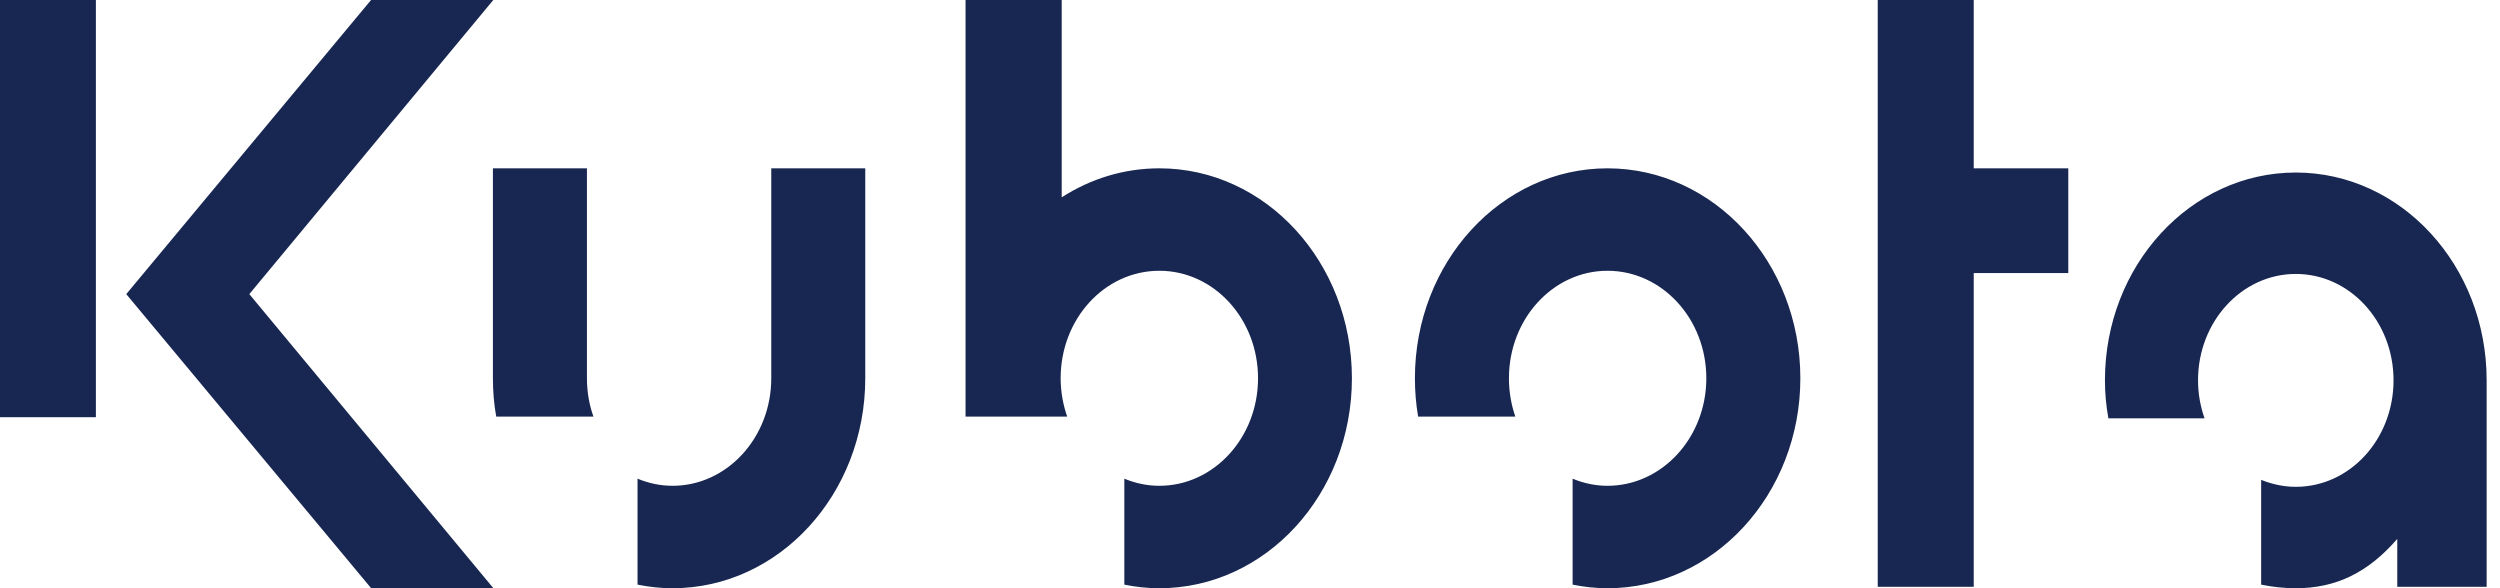 <svg width="85" height="20" viewBox="0 0 85 20" fill="none" xmlns="http://www.w3.org/2000/svg">
<path d="M78.057 5.866C74.475 5.866 71.568 9.028 71.568 12.93C71.568 13.374 71.609 13.804 71.685 14.223H74.955C74.814 13.823 74.733 13.389 74.733 12.93C74.733 10.932 76.223 9.314 78.057 9.314C79.895 9.314 81.38 10.932 81.38 12.93C81.38 14.933 79.895 16.552 78.057 16.552C77.644 16.552 77.246 16.463 76.879 16.315V19.877C77.26 19.956 77.654 20 78.057 20C79.438 20 80.525 19.457 81.507 18.323V19.951H84.546V12.93C84.546 9.028 81.638 5.866 78.057 5.866ZM54.655 5.723C51.037 5.723 48.107 8.92 48.107 12.861C48.107 13.305 48.144 13.744 48.216 14.164H51.521C51.381 13.759 51.304 13.32 51.304 12.861C51.304 10.839 52.807 9.206 54.655 9.206C56.507 9.206 58.015 10.839 58.015 12.861C58.015 14.879 56.507 16.517 54.655 16.517C54.238 16.517 53.835 16.428 53.469 16.275V19.877C53.853 19.956 54.252 20 54.655 20C58.273 20 61.212 16.803 61.212 12.861C61.212 8.92 58.273 5.723 54.655 5.723ZM19.956 12.861V5.723H16.759V12.861C16.759 13.305 16.795 13.744 16.872 14.164H20.177C20.032 13.759 19.956 13.32 19.956 12.861ZM26.223 5.723V12.861C26.223 14.879 24.719 16.517 22.867 16.517C22.446 16.517 22.048 16.428 21.676 16.275V19.877C22.061 19.956 22.46 20 22.867 20C26.485 20 29.419 16.803 29.419 12.861V5.723L26.223 5.723ZM39.418 5.723C38.204 5.723 37.072 6.083 36.098 6.709V1.00291e-05H32.829V14.164H36.284C36.144 13.759 36.062 13.32 36.062 12.861C36.062 10.839 37.561 9.206 39.418 9.206C41.27 9.206 42.773 10.839 42.773 12.861C42.773 14.879 41.27 16.517 39.418 16.517C38.997 16.517 38.598 16.428 38.227 16.275V19.877C38.612 19.956 39.006 20 39.418 20C43.036 20 45.965 16.803 45.965 12.861C45.965 8.92 43.036 5.723 39.418 5.723ZM16.772 2.25655e-05H12.616L4.293 10L12.616 19.995H16.772L8.477 10L16.772 2.25655e-05ZM70.322 5.723H67.107V1.53637e-05H63.843V19.951H67.107V9.285H70.322V5.723ZM3.26 14.184H0V0H3.26V14.184Z" fill="#182751"/>
</svg>
